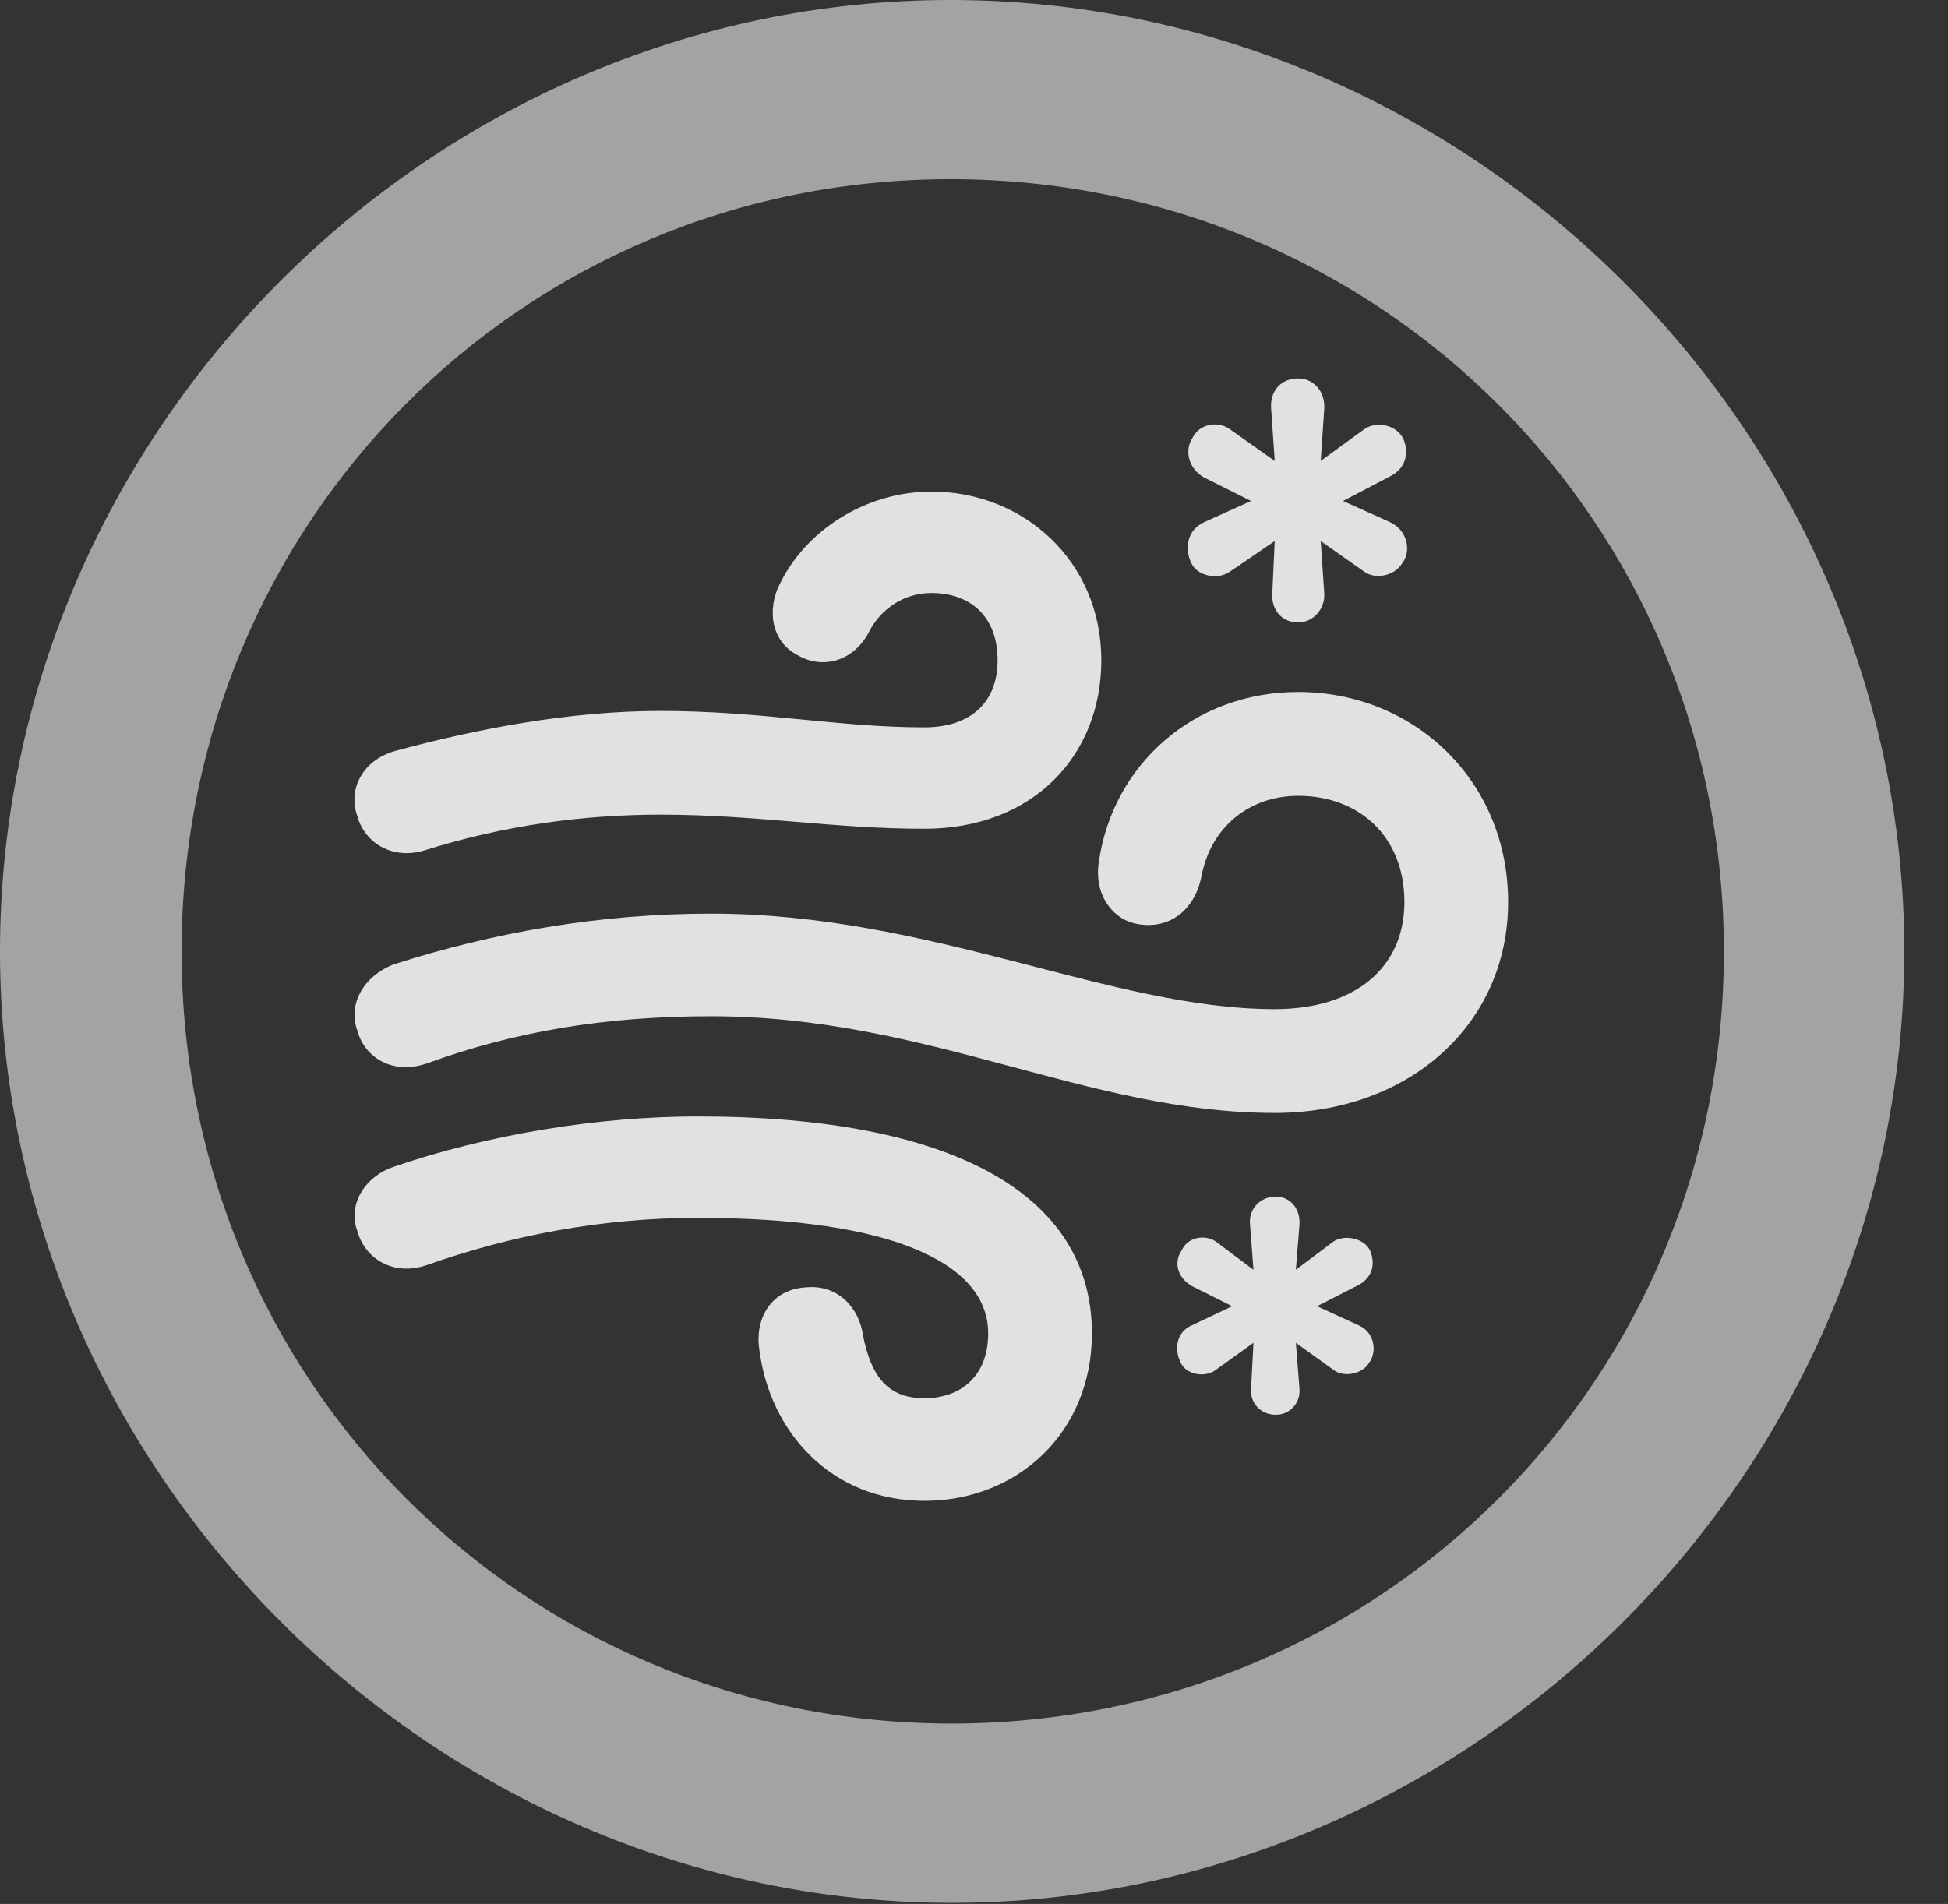 <?xml version="1.0" encoding="UTF-8"?>
<!--Generator: Apple Native CoreSVG 232.5-->
<!DOCTYPE svg
PUBLIC "-//W3C//DTD SVG 1.1//EN"
       "http://www.w3.org/Graphics/SVG/1.1/DTD/svg11.dtd">
<svg version="1.1" xmlns="http://www.w3.org/2000/svg" xmlns:xlink="http://www.w3.org/1999/xlink" width="16.133" height="15.771">
 <rect width="100%" height="100%" fill="#333333" stroke="none"/>
 <g>
  <rect height="15.771" opacity="0" width="16.133" x="0" y="0"/>
  <path d="M7.881 15.762C12.188 15.762 15.771 12.188 15.771 7.881C15.771 3.574 12.178 0 7.871 0C3.574 0 0 3.574 0 7.881C0 12.188 3.584 15.762 7.881 15.762ZM7.881 14.277C4.336 14.277 1.504 11.435 1.504 7.881C1.504 4.326 4.326 1.484 7.871 1.484C11.426 1.484 14.277 4.326 14.277 7.881C14.277 11.435 11.435 14.277 7.881 14.277Z" fill="#ffffff" fill-opacity="0.55"/>
  <path d="M3.525 7.041C4.18 6.836 4.834 6.748 5.469 6.748C6.27 6.748 6.895 6.865 7.656 6.865C8.555 6.865 9.121 6.26 9.121 5.469C9.121 4.648 8.477 4.072 7.715 4.072C7.168 4.072 6.67 4.395 6.455 4.844C6.357 5.039 6.377 5.312 6.611 5.43C6.816 5.547 7.08 5.479 7.207 5.215C7.305 5.039 7.49 4.912 7.715 4.912C8.027 4.912 8.262 5.098 8.262 5.469C8.262 5.82 8.037 6.025 7.656 6.025C6.943 6.025 6.309 5.889 5.469 5.889C4.727 5.889 3.955 6.035 3.271 6.221C2.998 6.299 2.881 6.543 2.959 6.758C3.018 6.982 3.252 7.129 3.525 7.041ZM10.557 9.219C11.67 9.219 12.49 8.486 12.49 7.471C12.49 6.465 11.709 5.732 10.752 5.732C9.883 5.732 9.219 6.338 9.102 7.129C9.053 7.412 9.219 7.627 9.434 7.656C9.678 7.695 9.893 7.549 9.951 7.256C10.029 6.846 10.352 6.592 10.752 6.592C11.25 6.592 11.631 6.924 11.631 7.471C11.631 8.018 11.221 8.359 10.557 8.359C9.199 8.359 7.715 7.568 5.889 7.568C4.961 7.568 4.082 7.725 3.262 7.988C3.008 8.086 2.881 8.32 2.959 8.535C3.018 8.76 3.252 8.906 3.535 8.809C4.258 8.545 5.01 8.418 5.889 8.418C7.686 8.418 9.004 9.219 10.557 9.219ZM7.656 12.432C8.428 12.432 9.043 11.865 9.043 11.045C9.043 9.883 7.871 9.248 5.781 9.248C4.961 9.248 4.043 9.395 3.252 9.668C3.008 9.756 2.881 9.99 2.959 10.195C3.018 10.42 3.252 10.576 3.535 10.479C4.229 10.234 4.98 10.088 5.781 10.088C7.402 10.088 8.184 10.469 8.184 11.045C8.184 11.406 7.949 11.582 7.656 11.582C7.354 11.582 7.217 11.406 7.148 11.065C7.119 10.84 6.943 10.635 6.67 10.664C6.367 10.684 6.25 10.947 6.289 11.182C6.377 11.865 6.885 12.432 7.656 12.432ZM10.752 5.156C10.879 5.156 10.977 5.039 10.967 4.912L10.938 4.482L11.299 4.736C11.396 4.805 11.553 4.766 11.611 4.668C11.69 4.57 11.66 4.395 11.514 4.326L11.123 4.15L11.514 3.945C11.65 3.877 11.67 3.74 11.621 3.633C11.562 3.516 11.396 3.486 11.299 3.555L10.938 3.818L10.967 3.389C10.977 3.242 10.879 3.135 10.752 3.135C10.605 3.135 10.518 3.242 10.527 3.379L10.557 3.818L10.185 3.555C10.088 3.486 9.932 3.506 9.873 3.633C9.814 3.721 9.834 3.877 9.971 3.955L10.361 4.15L9.971 4.326C9.824 4.395 9.814 4.551 9.863 4.658C9.912 4.775 10.088 4.805 10.185 4.736L10.557 4.482L10.537 4.912C10.527 5.039 10.605 5.156 10.752 5.156ZM10.566 11.719C10.684 11.719 10.771 11.621 10.762 11.504L10.732 11.123L11.045 11.348C11.133 11.416 11.289 11.377 11.338 11.289C11.406 11.201 11.387 11.035 11.25 10.977L10.908 10.82L11.25 10.645C11.377 10.576 11.387 10.459 11.348 10.361C11.299 10.254 11.133 10.225 11.045 10.283L10.732 10.518L10.762 10.146C10.771 10.01 10.684 9.912 10.566 9.912C10.44 9.912 10.342 10.01 10.352 10.137L10.381 10.518L10.068 10.283C9.98 10.225 9.834 10.244 9.785 10.361C9.727 10.44 9.736 10.576 9.873 10.654L10.205 10.82L9.873 10.977C9.736 11.035 9.727 11.182 9.775 11.279C9.814 11.387 9.98 11.416 10.068 11.348L10.381 11.123L10.361 11.504C10.352 11.621 10.44 11.719 10.566 11.719Z" fill="#ffffff" fill-opacity="0.85"/>
 </g>
</svg>

